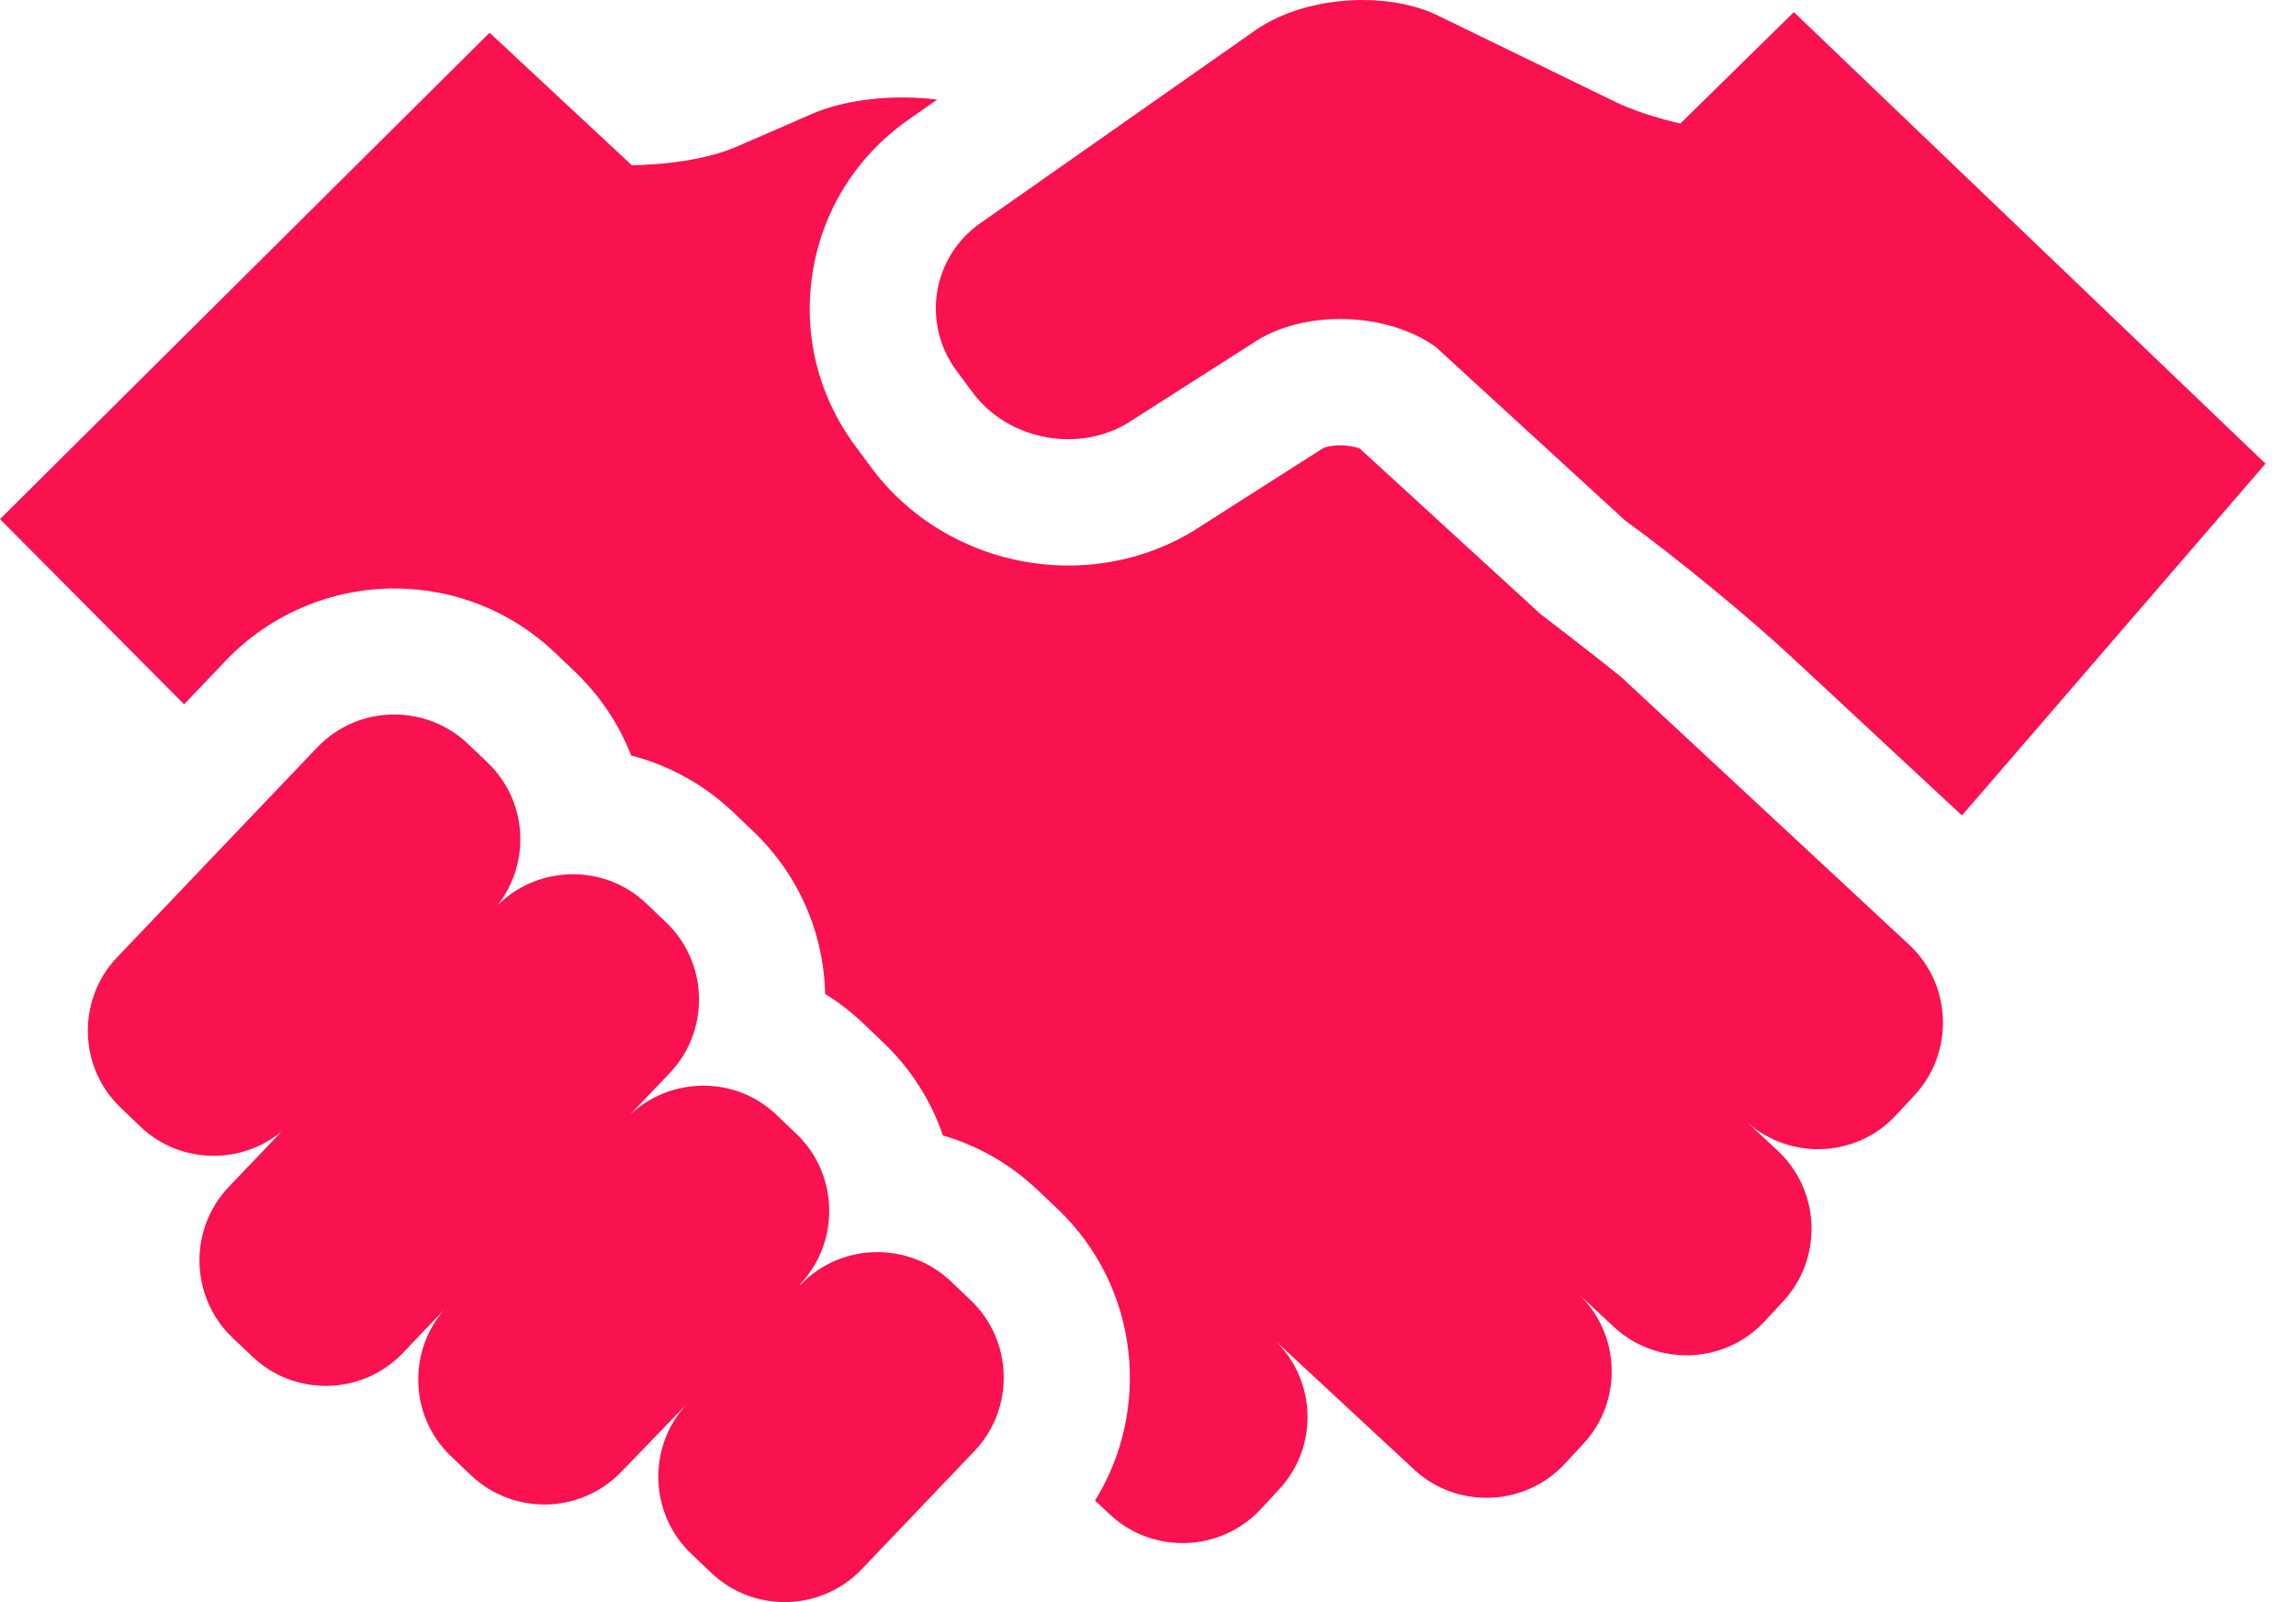 <svg width="43" height="30" viewBox="0 0 43 30" fill="none" xmlns="http://www.w3.org/2000/svg">
<path d="M35.752 17.687L30.358 12.674C29.89 12.293 28.845 11.493 28.845 11.493L25.464 8.397C25.392 8.37 25.261 8.339 25.099 8.339C24.93 8.339 24.819 8.373 24.79 8.385L22.339 9.948C21.643 10.368 20.837 10.589 20.009 10.589C18.55 10.589 17.172 9.906 16.321 8.76L16.017 8.349C15.318 7.407 15.035 6.253 15.22 5.097C15.405 3.943 16.034 2.934 16.998 2.252L17.553 1.864C16.752 1.766 15.864 1.851 15.214 2.129C15.214 2.129 14.125 2.607 13.776 2.755C12.967 3.099 11.832 3.093 11.832 3.093L9.169 0.613L0 9.72L3.448 13.188L4.231 12.367C5.048 11.51 6.198 11.018 7.386 11.019C8.513 11.019 9.581 11.446 10.394 12.221L10.765 12.575C11.243 13.031 11.595 13.568 11.821 14.147C12.533 14.33 13.19 14.692 13.735 15.211L14.104 15.564C14.945 16.364 15.425 17.447 15.454 18.612C15.709 18.77 15.951 18.955 16.172 19.167L16.545 19.523C17.068 20.022 17.44 20.619 17.659 21.261C18.319 21.453 18.928 21.801 19.435 22.285L19.813 22.643C21.331 24.092 21.572 26.382 20.508 28.098L20.791 28.362C21.594 29.11 22.863 29.063 23.611 28.259L23.96 27.882C24.692 27.095 24.655 25.867 23.897 25.116L26.483 27.516C27.288 28.262 28.557 28.215 29.305 27.41L29.654 27.034C30.397 26.235 30.353 24.977 29.562 24.228L30.227 24.847C31.031 25.594 32.3 25.546 33.047 24.743L33.396 24.366C34.143 23.562 34.096 22.293 33.292 21.545L32.731 21.024C33.538 21.729 34.772 21.675 35.505 20.885L35.856 20.508C36.604 19.703 36.558 18.434 35.752 17.687Z" fill="#FA114F"/>
<path d="M25.098 5.973C25.75 5.973 26.408 6.15 26.89 6.497L30.439 9.749C31.331 10.39 32.716 11.527 33.521 12.273L36.744 15.269L42.429 8.682L33.596 0.227L31.469 2.314C31.469 2.314 30.757 2.154 30.263 1.913L26.931 0.292C26.526 0.095 26.028 0 25.519 0C24.788 0 24.035 0.197 23.506 0.57L18.353 4.184C17.457 4.818 17.258 6.057 17.912 6.939L18.218 7.352C18.637 7.916 19.322 8.224 20.008 8.224C20.393 8.224 20.779 8.127 21.117 7.923L23.562 6.362C23.994 6.102 24.544 5.973 25.098 5.973Z" fill="#FA114F"/>
<path d="M18.182 24.349L17.809 23.994C17.424 23.627 16.928 23.445 16.432 23.445C15.906 23.445 15.379 23.651 14.988 24.061L14.982 24.05C15.738 23.256 15.708 21.986 14.914 21.23L14.541 20.874C14.158 20.509 13.667 20.329 13.174 20.329C12.676 20.329 12.18 20.513 11.794 20.877L12.542 20.093C13.3 19.299 13.27 18.029 12.475 17.272L12.103 16.916C11.719 16.551 11.225 16.37 10.731 16.37C10.218 16.37 9.707 16.564 9.319 16.951C9.943 16.154 9.881 14.995 9.134 14.282L8.763 13.928C8.378 13.561 7.881 13.379 7.386 13.379C6.858 13.378 6.332 13.585 5.941 13.995L2.194 17.924C1.437 18.717 1.466 19.988 2.263 20.744L2.634 21.099C3.016 21.463 3.508 21.642 3.999 21.642C4.452 21.642 4.904 21.49 5.271 21.19L4.284 22.224C3.527 23.019 3.558 24.288 4.351 25.045L4.725 25.4C5.109 25.767 5.606 25.95 6.101 25.95C6.629 25.95 7.155 25.743 7.545 25.334L8.316 24.525C7.63 25.322 7.676 26.533 8.445 27.266L8.819 27.622C9.203 27.988 9.7 28.171 10.196 28.171C10.723 28.171 11.249 27.964 11.64 27.554L12.879 26.273C12.121 27.067 12.15 28.337 12.946 29.094L13.319 29.449C13.702 29.816 14.199 29.998 14.695 29.998C15.222 29.998 15.748 29.792 16.139 29.382L18.25 27.17C19.007 26.376 18.976 25.107 18.182 24.349Z" fill="#FA114F"/>
</svg>